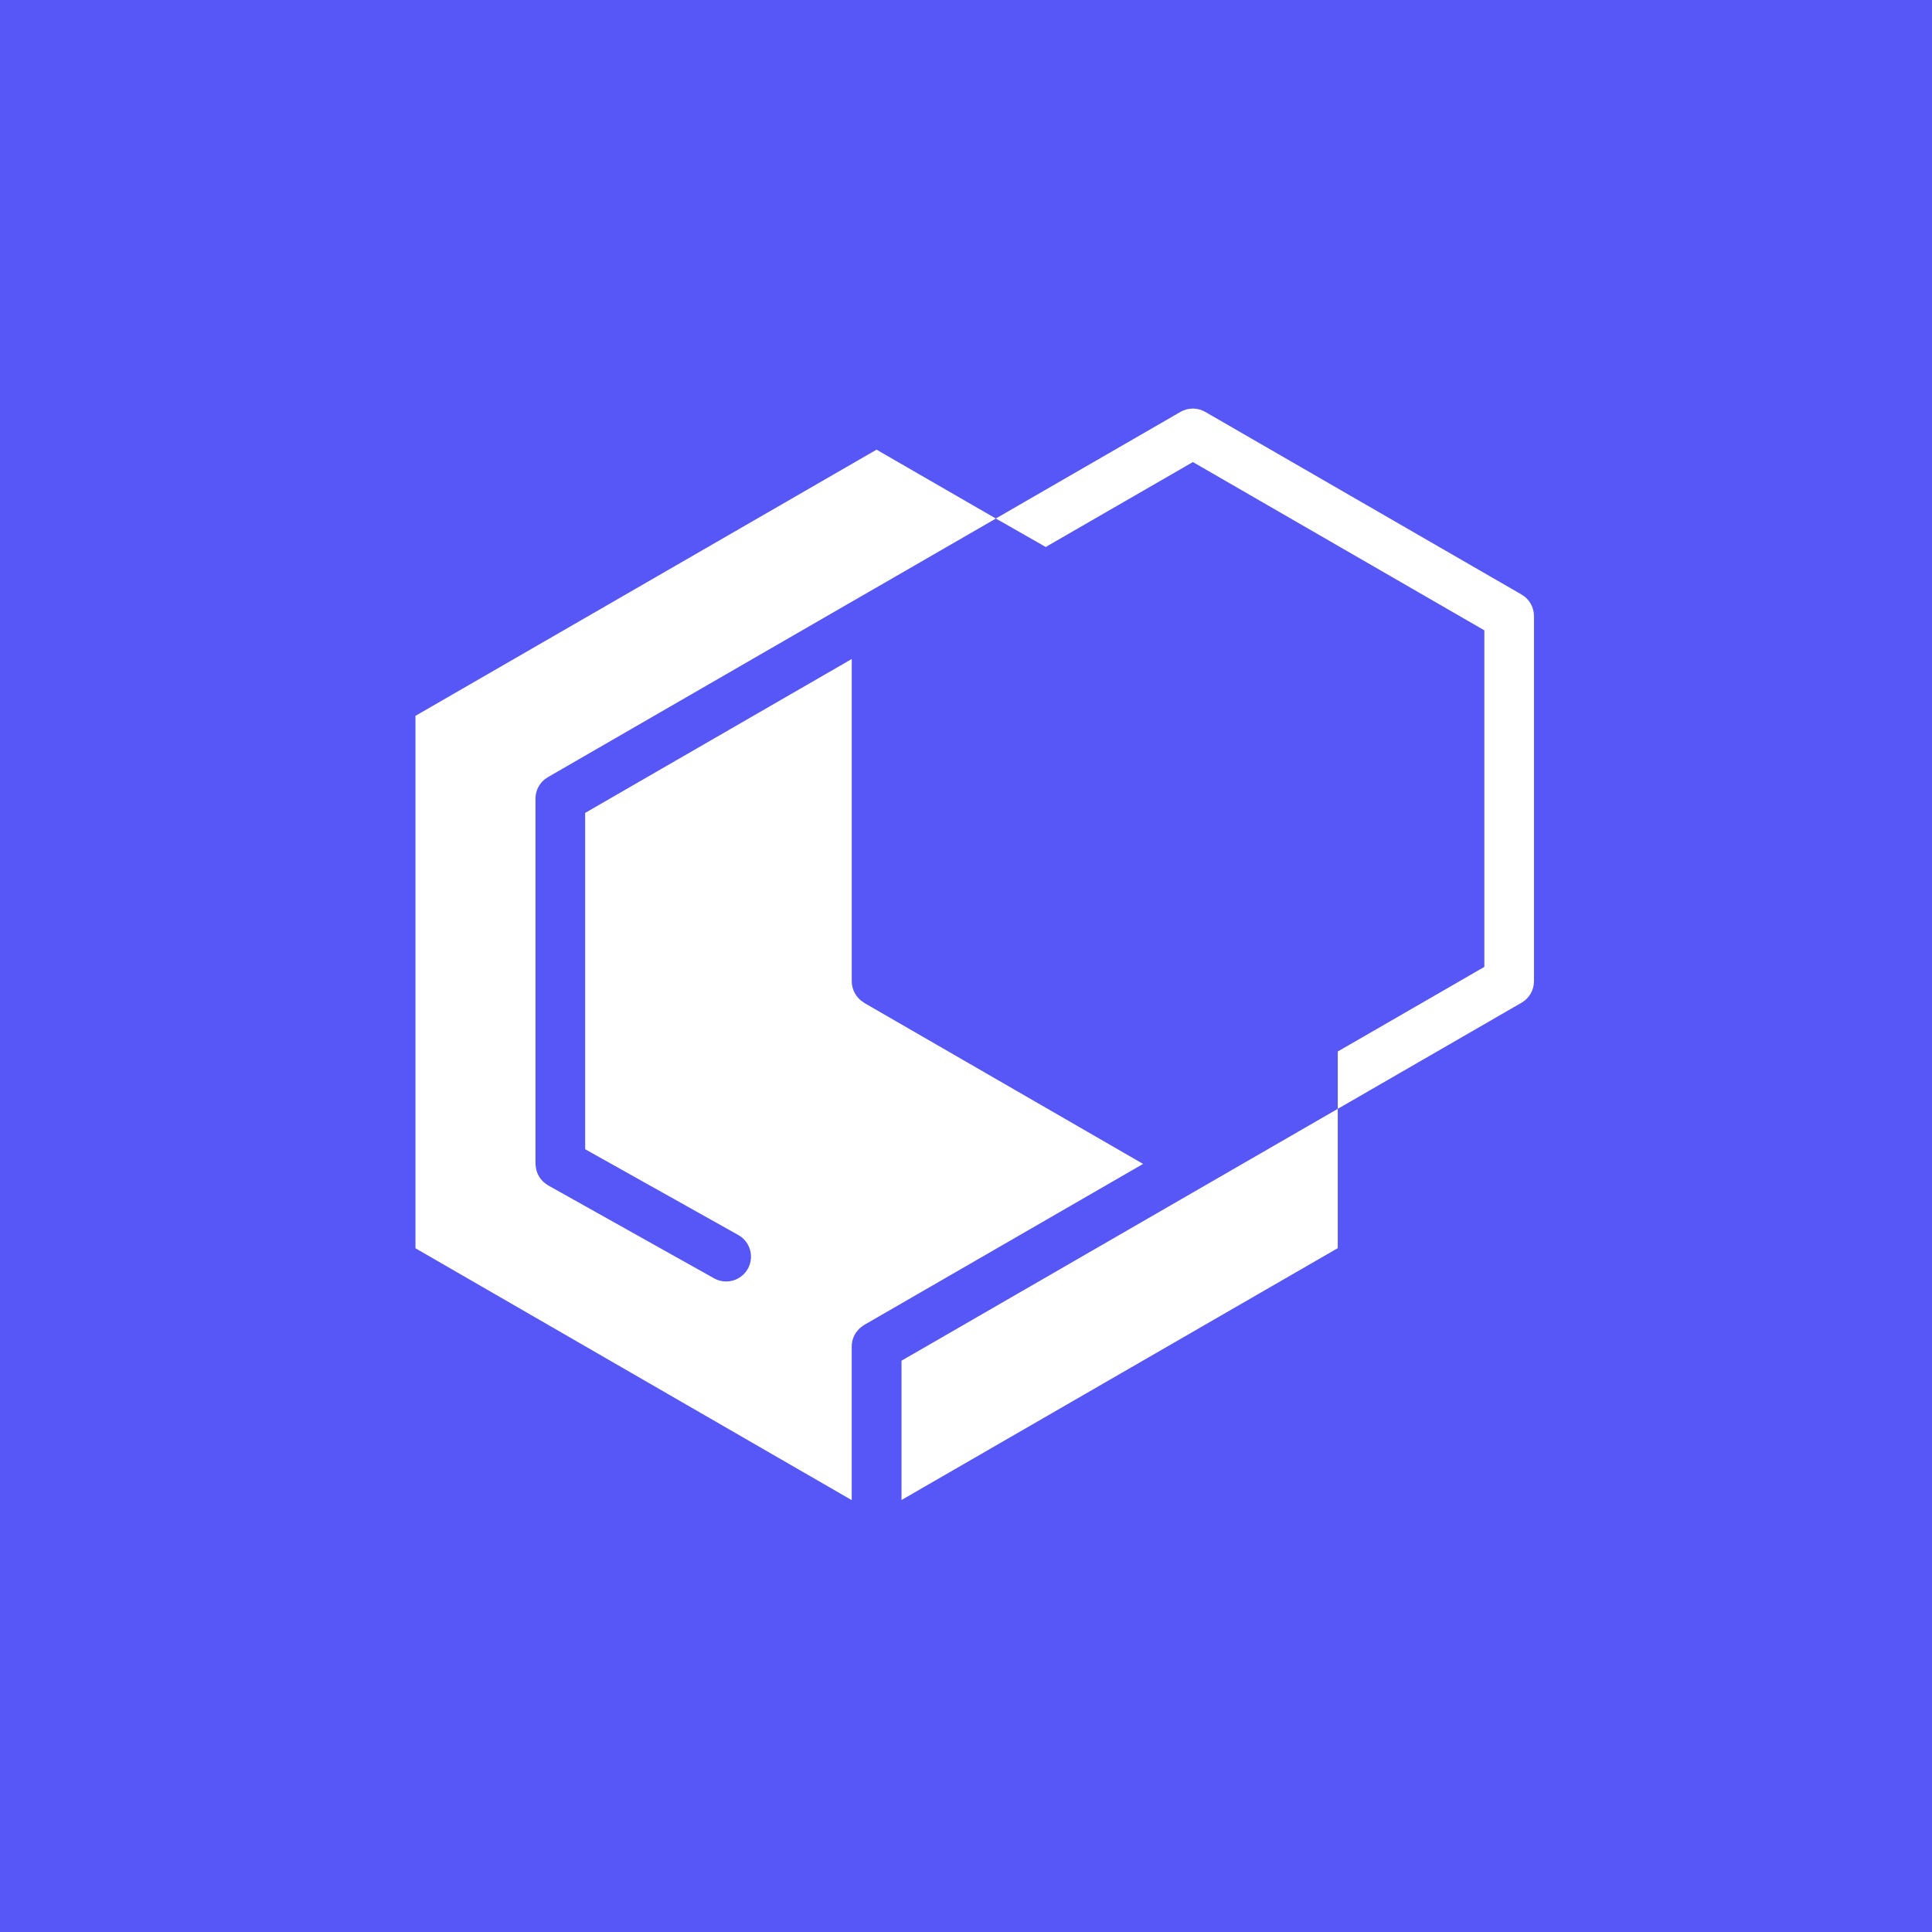 <?xml version="1.0" encoding="UTF-8"?><svg id="Capa_1" xmlns="http://www.w3.org/2000/svg" viewBox="0 0 500 500"><defs><style>.cls-1{fill:#fff;}.cls-2{fill:#5757f7;}</style></defs><rect class="cls-2" y="0" width="500" height="500"/><g><path class="cls-1" d="M223.64,259.5c-1.99-1.15-3.21-3.27-3.21-5.56v-83.39l-68.99,39.83v87.04l39.63,22.2c3.1,1.73,4.2,5.65,2.47,8.74-1.18,2.1-3.36,3.29-5.61,3.29-1.06,0-2.14-.26-3.13-.82l-42.92-24.04c-.08-.04-.13-.1-.21-.14-.19-.12-.38-.25-.56-.39-.16-.12-.32-.25-.46-.38-.15-.14-.29-.29-.43-.45-.14-.16-.28-.31-.4-.48-.12-.17-.22-.34-.33-.52-.1-.18-.2-.35-.29-.53-.09-.19-.16-.39-.23-.59-.07-.19-.13-.39-.18-.59-.05-.19-.08-.39-.11-.59-.03-.23-.06-.45-.07-.68,0-.08-.03-.16-.03-.25v-94.51c0-2.3,1.22-4.42,3.21-5.56l81.85-47.26s.01,0,.02,0l34.07-19.67-30.88-17.83-119.33,68.89v137.79l112.9,65.18v-39.75s0-.06,0-.09c0-.35,.04-.7,.11-1.05,.01-.08,.02-.16,.04-.24,.07-.33,.17-.64,.3-.95,.03-.08,.06-.16,.09-.24,.13-.3,.29-.58,.47-.86,.05-.07,.09-.15,.14-.22,.18-.25,.38-.49,.59-.72,.07-.08,.14-.16,.22-.24,.2-.19,.41-.36,.64-.52,.13-.1,.25-.19,.38-.28,.08-.05,.14-.11,.22-.16l72.21-41.69-72.21-41.69Z"/><path class="cls-1" d="M393.77,153.86l-81.85-47.26c-1.99-1.15-4.44-1.15-6.42,0l-47.79,27.59h0s1.36,.77,1.36,.77l11.56,6.6,20.48-11.82,17.61-10.16,75.43,43.55v87.1l-37.94,21.9h0s0,14.84,0,14.84l-34.28,19.79-78.62,45.39v36.05l112.9-65.18v-36.05l47.57-27.47c1.99-1.15,3.21-3.27,3.21-5.56v-94.51c0-2.3-1.22-4.42-3.21-5.56Z"/></g></svg>